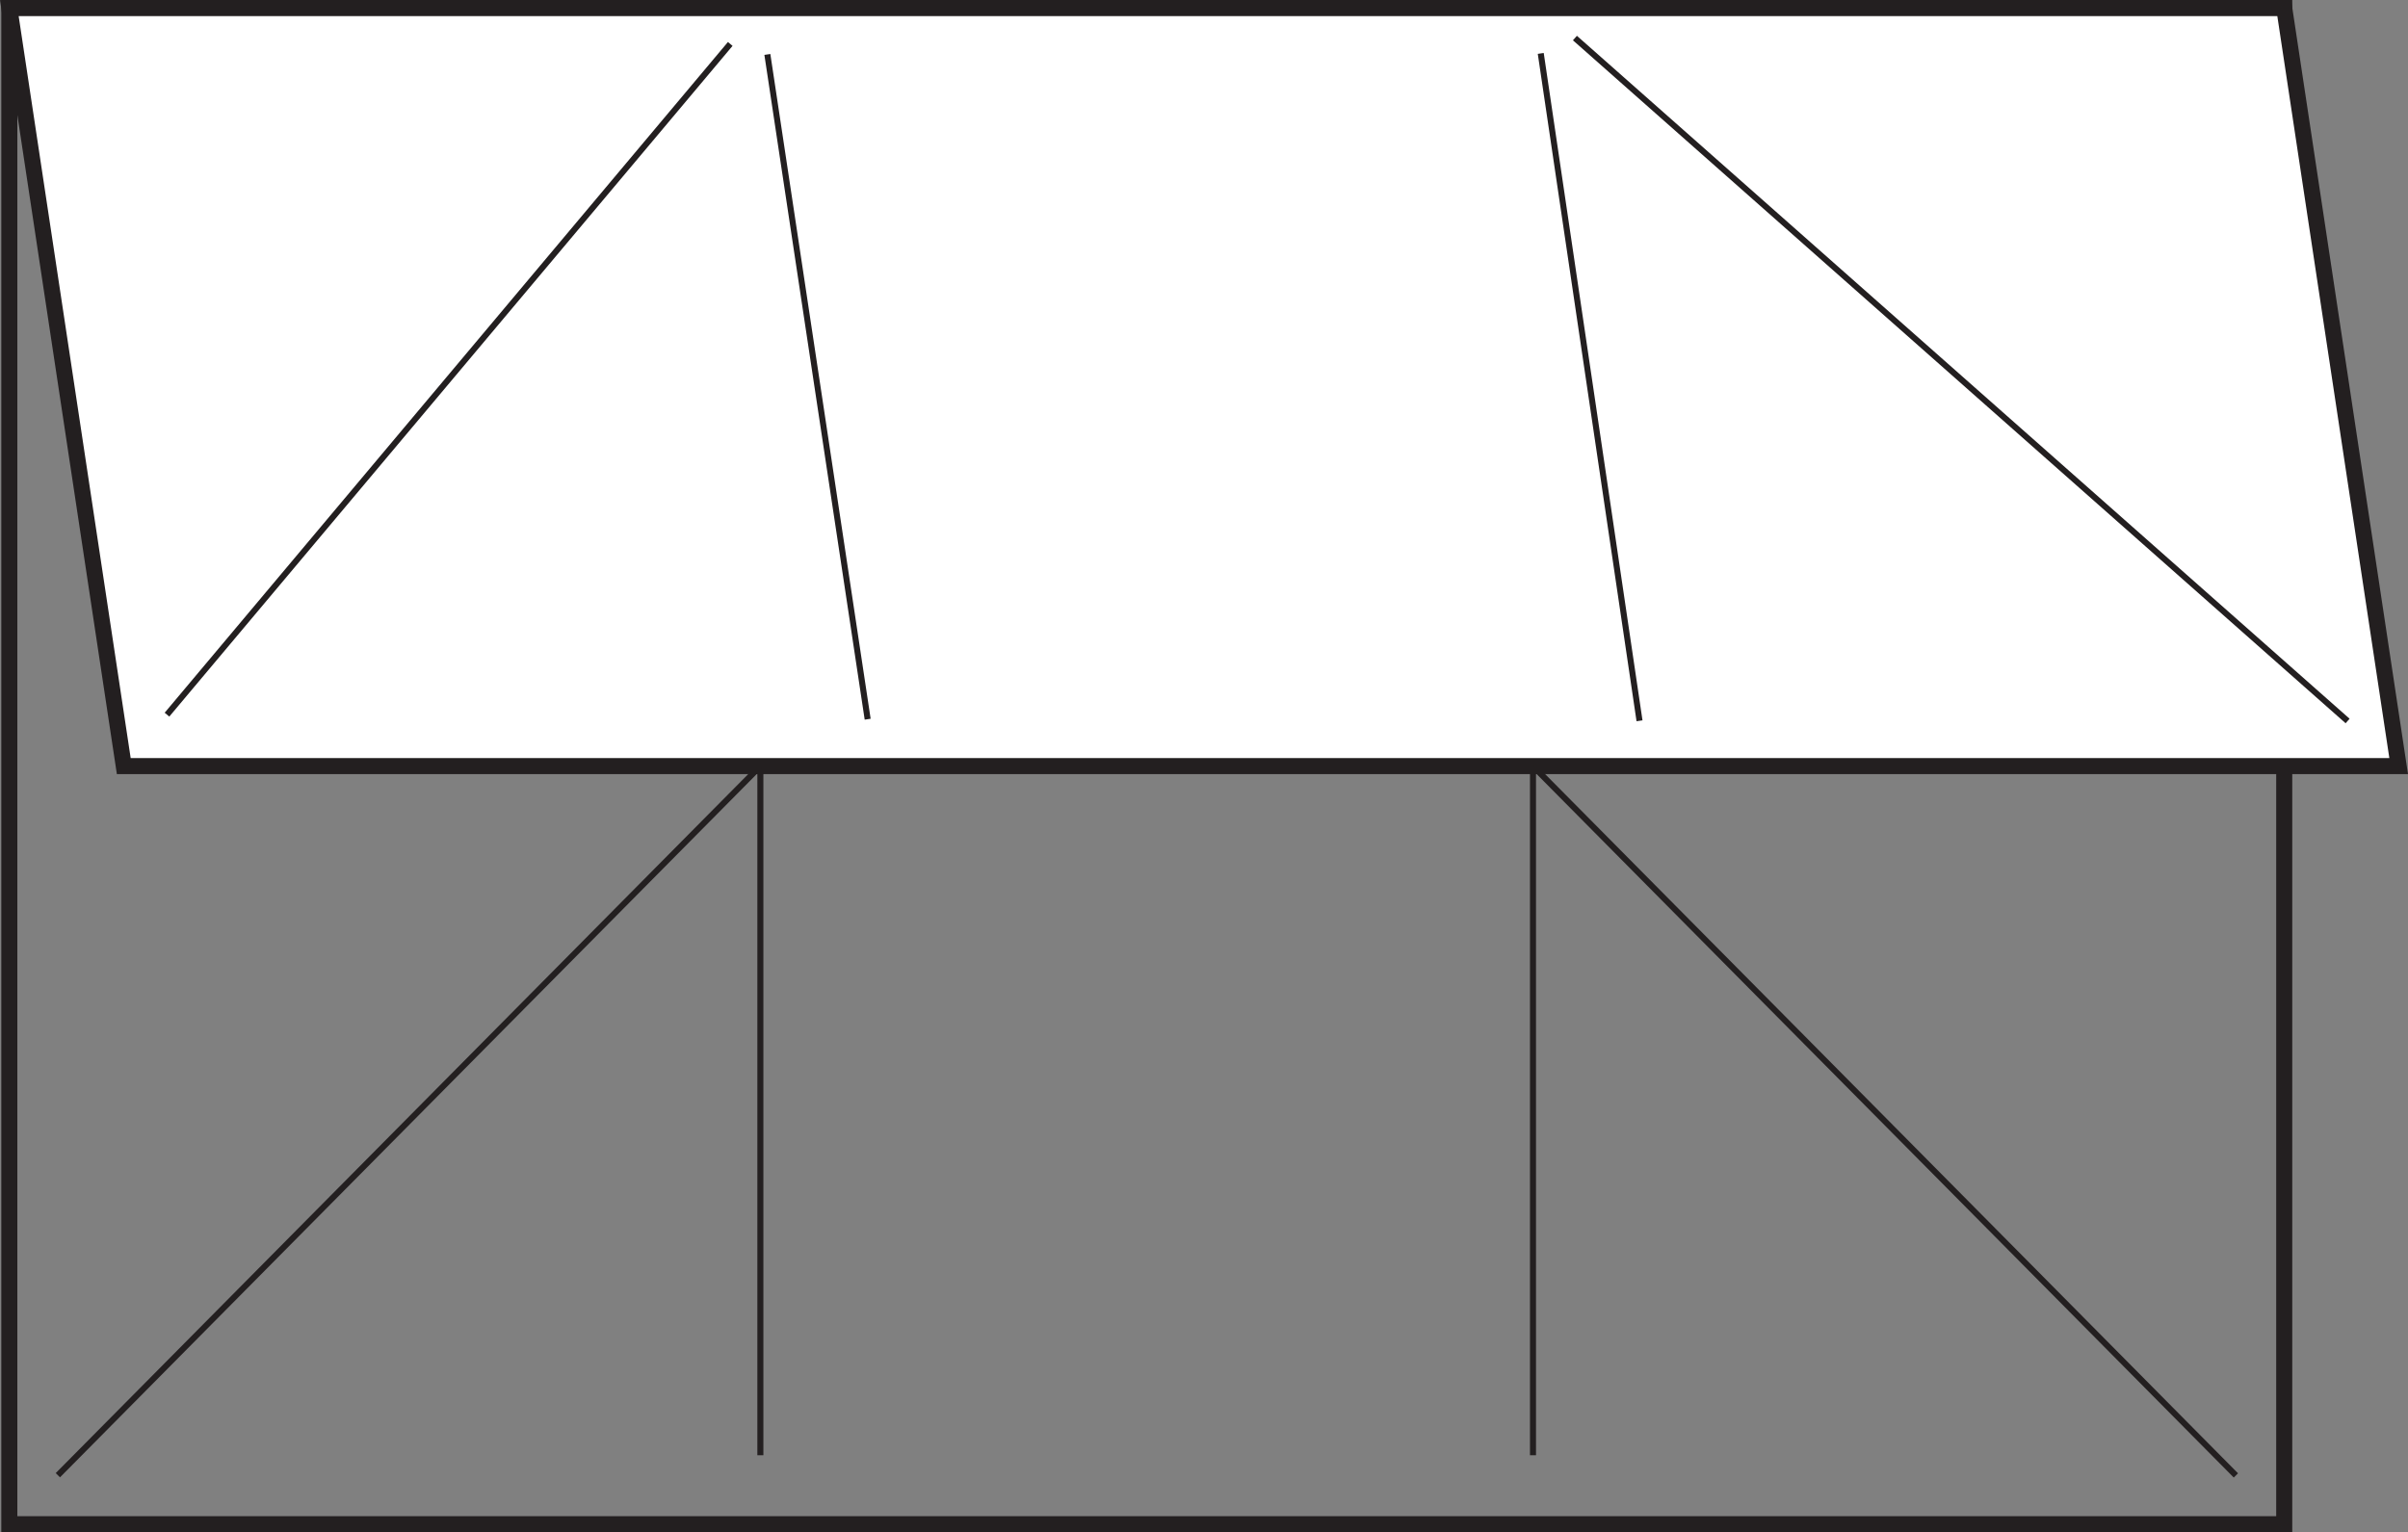 <svg id="Layer_1" data-name="Layer 1" xmlns="http://www.w3.org/2000/svg" viewBox="0 0 300.05 190.98"><rect x="0" y="0" width="300.05" height="190.98" fill="#808080" stroke="none"/><defs><style>.cls-1,.cls-3,.cls-4{fill:none;}.cls-1,.cls-2,.cls-3,.cls-4{stroke:#231f20;stroke-miterlimit:10;}.cls-1,.cls-2{stroke-width:2px;}.cls-2{fill:#fff;}.cls-3{stroke-width:0.75px;}.cls-4{stroke-dasharray:8;}</style></defs><title>creasesTouchEdge3</title><rect class="cls-1" x="1.162" y="1" width="283.465" height="188.98"/><polygon class="cls-2" points="298.888 95.49 15.423 95.49 1.162 1.006 284.627 1.006 298.888 95.49"/><line class="cls-3" x1="191.019" y1="95.49" x2="278.604" y2="183.9"/><line class="cls-3" x1="94.746" y1="95.49" x2="94.746" y2="181.385"/><line class="cls-3" x1="191.019" y1="95.49" x2="191.019" y2="181.385"/><line class="cls-4" x1="284.627" y1="1" x2="1.162" y2="1"/><line class="cls-3" x1="191.986" y1="6.658" x2="204.293" y2="89.841"/><line class="cls-3" x1="95.618" y1="6.786" x2="108.116" y2="89.643"/><line class="cls-3" x1="20.808" y1="89.075" x2="90.993" y2="5.476"/><line class="cls-3" x1="292.524" y1="89.864" x2="196.243" y2="4.742"/><line class="cls-3" x1="7.21" y1="183.874" x2="94.746" y2="95.49"/></svg>